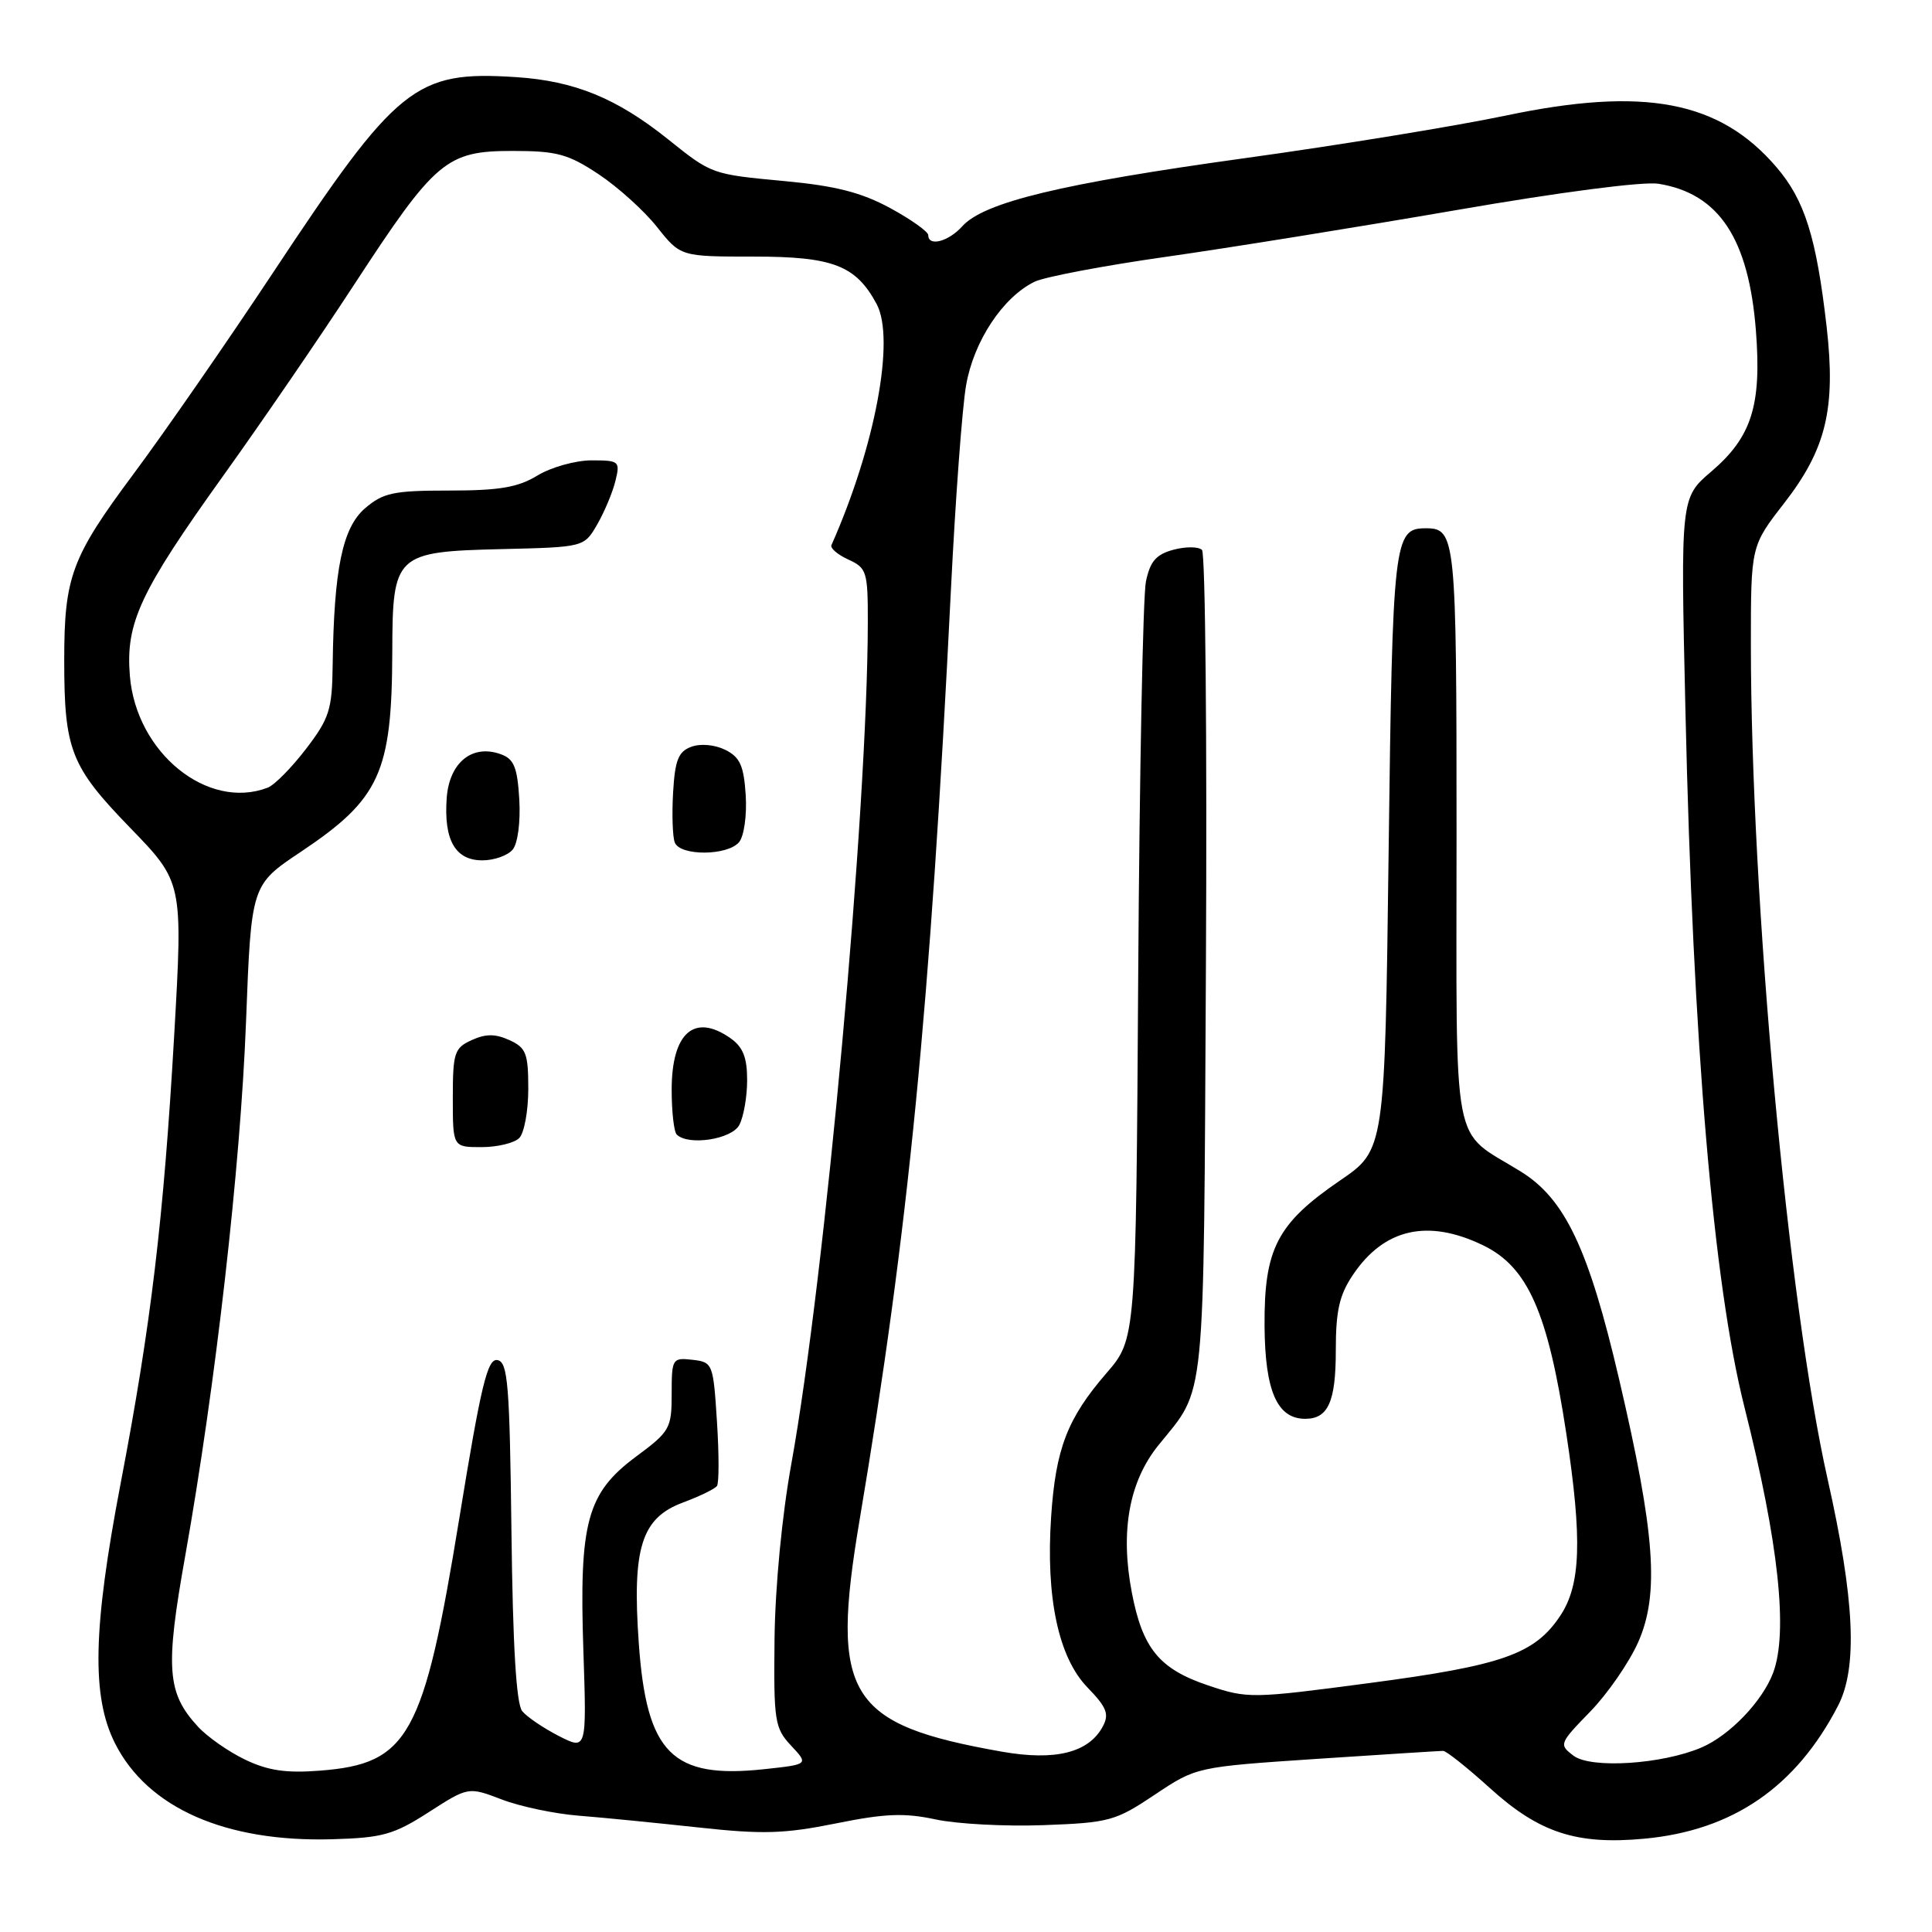 <?xml version="1.0" encoding="UTF-8" standalone="no"?>
<!DOCTYPE svg PUBLIC "-//W3C//DTD SVG 1.1//EN" "http://www.w3.org/Graphics/SVG/1.1/DTD/svg11.dtd" >
<svg xmlns="http://www.w3.org/2000/svg" xmlns:xlink="http://www.w3.org/1999/xlink" version="1.1" viewBox="0 0 256 256">
 <g >
 <path fill="currentColor"
d=" M 56.80 240.13 C 62.06 236.75 62.06 236.75 66.49 238.44 C 68.93 239.38 73.53 240.34 76.71 240.59 C 79.90 240.84 87.03 241.55 92.57 242.15 C 101.06 243.08 103.92 242.99 110.73 241.62 C 117.23 240.30 119.81 240.19 123.96 241.08 C 126.79 241.69 133.25 242.03 138.30 241.84 C 146.98 241.52 147.81 241.29 153.01 237.81 C 158.52 234.13 158.52 234.13 174.49 233.06 C 183.28 232.48 190.81 232.00 191.22 232.00 C 191.64 232.00 194.44 234.23 197.44 236.95 C 203.96 242.85 208.89 244.47 217.85 243.64 C 229.59 242.56 237.98 236.80 243.56 226.00 C 246.17 220.94 245.75 211.93 242.17 196.00 C 236.93 172.72 232.01 119.21 232.00 85.42 C 232.00 72.35 232.00 72.35 236.42 66.66 C 241.98 59.50 243.27 54.13 242.04 43.31 C 240.68 31.44 239.14 26.52 235.39 22.15 C 227.86 13.35 217.89 11.45 199.50 15.32 C 192.90 16.70 177.38 19.24 165.00 20.95 C 140.70 24.31 130.40 26.79 127.52 29.97 C 125.68 32.02 123.00 32.72 123.00 31.16 C 123.00 30.70 120.73 29.08 117.97 27.58 C 114.16 25.51 110.75 24.63 104.00 24.00 C 94.28 23.09 94.33 23.11 88.50 18.44 C 81.70 13.00 76.13 10.73 68.39 10.22 C 55.01 9.35 52.66 11.24 36.17 36.14 C 30.11 45.29 21.77 57.33 17.62 62.90 C 9.46 73.87 8.51 76.44 8.51 87.50 C 8.51 99.37 9.37 101.56 17.20 109.64 C 24.24 116.90 24.24 116.90 23.08 137.20 C 21.68 161.56 20.00 175.59 16.00 196.48 C 12.30 215.82 12.11 224.81 15.25 231.02 C 19.57 239.57 29.88 244.11 44.02 243.71 C 50.67 243.52 52.16 243.11 56.80 240.13 Z  M 32.50 233.17 C 30.30 232.12 27.48 230.15 26.23 228.79 C 22.12 224.33 21.88 221.09 24.54 206.18 C 28.57 183.51 31.87 154.57 32.60 135.38 C 33.29 117.26 33.29 117.26 39.85 112.88 C 50.35 105.86 51.93 102.39 51.98 86.36 C 52.01 73.44 52.37 73.10 66.45 72.76 C 77.39 72.50 77.39 72.50 79.13 69.50 C 80.08 67.85 81.17 65.26 81.54 63.75 C 82.19 61.11 82.07 61.00 78.36 61.00 C 76.24 61.01 73.03 61.91 71.23 63.00 C 68.64 64.58 66.19 65.00 59.53 65.00 C 52.13 65.00 50.78 65.29 48.37 67.35 C 45.38 69.93 44.25 75.39 44.08 88.11 C 44.01 94.03 43.65 95.18 40.55 99.23 C 38.65 101.71 36.37 104.03 35.47 104.37 C 27.52 107.42 18.06 99.76 17.21 89.57 C 16.63 82.53 18.53 78.46 29.63 62.97 C 34.55 56.11 42.33 44.76 46.91 37.74 C 57.69 21.23 59.14 20.00 67.91 20.00 C 73.77 20.00 75.27 20.40 79.31 23.08 C 81.87 24.78 85.36 27.93 87.06 30.08 C 90.17 34.00 90.17 34.00 99.95 34.00 C 110.38 34.00 113.42 35.18 116.16 40.29 C 118.64 44.93 115.97 59.17 110.17 72.23 C 109.99 72.64 111.00 73.50 112.42 74.15 C 114.84 75.25 115.00 75.76 114.99 82.41 C 114.96 107.37 109.33 169.25 104.85 194.00 C 103.62 200.79 102.71 210.27 102.63 217.16 C 102.51 228.07 102.65 228.98 104.82 231.30 C 107.15 233.79 107.15 233.79 101.32 234.42 C 89.06 235.75 85.67 232.36 84.64 217.70 C 83.75 205.08 84.99 201.14 90.50 199.09 C 92.70 198.27 94.72 197.29 95.00 196.90 C 95.28 196.52 95.28 192.67 95.00 188.35 C 94.51 180.67 94.44 180.49 91.75 180.18 C 89.09 179.88 89.00 180.02 89.00 184.69 C 89.00 189.27 88.77 189.68 84.29 193.00 C 77.77 197.84 76.73 201.67 77.30 218.70 C 77.74 231.91 77.74 231.91 74.05 230.03 C 72.03 228.99 69.84 227.52 69.20 226.74 C 68.41 225.79 67.95 218.14 67.77 202.93 C 67.53 183.42 67.30 180.49 65.92 180.22 C 64.59 179.97 63.75 183.45 60.85 201.25 C 56.14 230.12 54.15 233.71 42.40 234.62 C 37.94 234.97 35.52 234.62 32.50 233.17 Z  M 68.80 150.80 C 69.46 150.14 70.00 147.21 70.00 144.28 C 70.00 139.57 69.71 138.83 67.50 137.82 C 65.63 136.97 64.37 136.97 62.50 137.82 C 60.21 138.86 60.00 139.49 60.00 145.48 C 60.00 152.00 60.00 152.00 63.80 152.00 C 65.89 152.00 68.14 151.46 68.80 150.80 Z  M 97.96 149.07 C 98.53 148.00 99.00 145.33 99.00 143.12 C 99.00 140.11 98.45 138.73 96.78 137.56 C 92.00 134.21 89.00 136.85 89.00 144.40 C 89.00 147.30 89.30 149.97 89.67 150.33 C 91.19 151.85 96.94 150.98 97.96 149.07 Z  M 67.93 112.58 C 68.61 111.77 68.98 108.93 68.81 105.94 C 68.56 101.70 68.11 100.57 66.39 99.95 C 62.60 98.55 59.54 101.01 59.19 105.74 C 58.79 111.31 60.32 114.00 63.91 114.00 C 65.48 114.00 67.28 113.36 67.93 112.58 Z  M 97.94 111.58 C 98.59 110.78 98.98 108.04 98.81 105.35 C 98.56 101.45 98.05 100.33 96.11 99.36 C 94.71 98.67 92.83 98.50 91.61 98.95 C 89.89 99.58 89.44 100.70 89.19 104.99 C 89.02 107.89 89.12 110.88 89.41 111.63 C 90.11 113.45 96.42 113.41 97.94 111.58 Z  M 208.50 232.64 C 206.55 231.16 206.60 231.03 210.70 226.81 C 213.01 224.44 215.88 220.28 217.08 217.57 C 219.90 211.17 219.31 203.17 214.53 182.71 C 210.51 165.49 207.38 158.87 201.52 155.24 C 192.20 149.47 193.00 153.65 193.00 110.53 C 193.00 71.07 192.89 70.00 188.92 70.00 C 184.69 70.00 184.52 71.46 184.00 112.84 C 183.50 152.37 183.50 152.37 177.55 156.43 C 169.22 162.13 167.49 165.47 167.56 175.71 C 167.62 184.33 169.23 188.00 172.95 188.00 C 175.99 188.00 177.00 185.73 177.00 178.95 C 177.00 173.68 177.47 171.59 179.28 168.91 C 183.41 162.78 189.20 161.47 196.52 165.01 C 202.45 167.88 205.11 173.90 207.55 190.00 C 209.67 203.98 209.47 210.01 206.74 214.10 C 203.36 219.18 199.10 220.68 181.48 223.01 C 165.84 225.08 165.33 225.09 160.06 223.32 C 153.61 221.14 151.39 218.44 149.97 211.00 C 148.42 202.90 149.61 196.32 153.49 191.51 C 159.83 183.66 159.47 187.29 159.79 128.09 C 159.95 98.17 159.72 73.32 159.27 72.87 C 158.82 72.42 157.13 72.41 155.50 72.84 C 153.19 73.46 152.40 74.37 151.84 77.06 C 151.45 78.95 150.99 102.31 150.82 128.97 C 150.52 177.43 150.52 177.43 146.61 181.95 C 141.43 187.94 139.88 191.96 139.28 200.98 C 138.56 211.70 140.25 219.63 144.10 223.60 C 146.65 226.23 147.00 227.13 146.13 228.76 C 144.27 232.24 139.84 233.35 132.78 232.11 C 112.31 228.50 109.98 224.71 113.90 201.41 C 120.38 162.94 123.24 133.78 126.01 78.00 C 126.60 66.17 127.49 54.06 128.01 51.07 C 129.01 45.24 132.88 39.37 137.09 37.33 C 138.42 36.69 146.25 35.20 154.50 34.03 C 162.75 32.86 180.04 30.07 192.91 27.85 C 206.61 25.47 217.75 24.02 219.77 24.35 C 227.78 25.65 231.72 31.62 232.67 43.85 C 233.43 53.72 232.11 57.90 226.77 62.47 C 222.68 65.96 222.68 65.96 223.33 94.23 C 224.33 138.41 227.02 170.10 231.16 186.50 C 235.69 204.45 236.96 216.32 234.94 221.68 C 233.51 225.45 229.19 229.95 225.46 231.55 C 220.26 233.78 210.81 234.39 208.50 232.64 Z "/>
</g>
</svg>